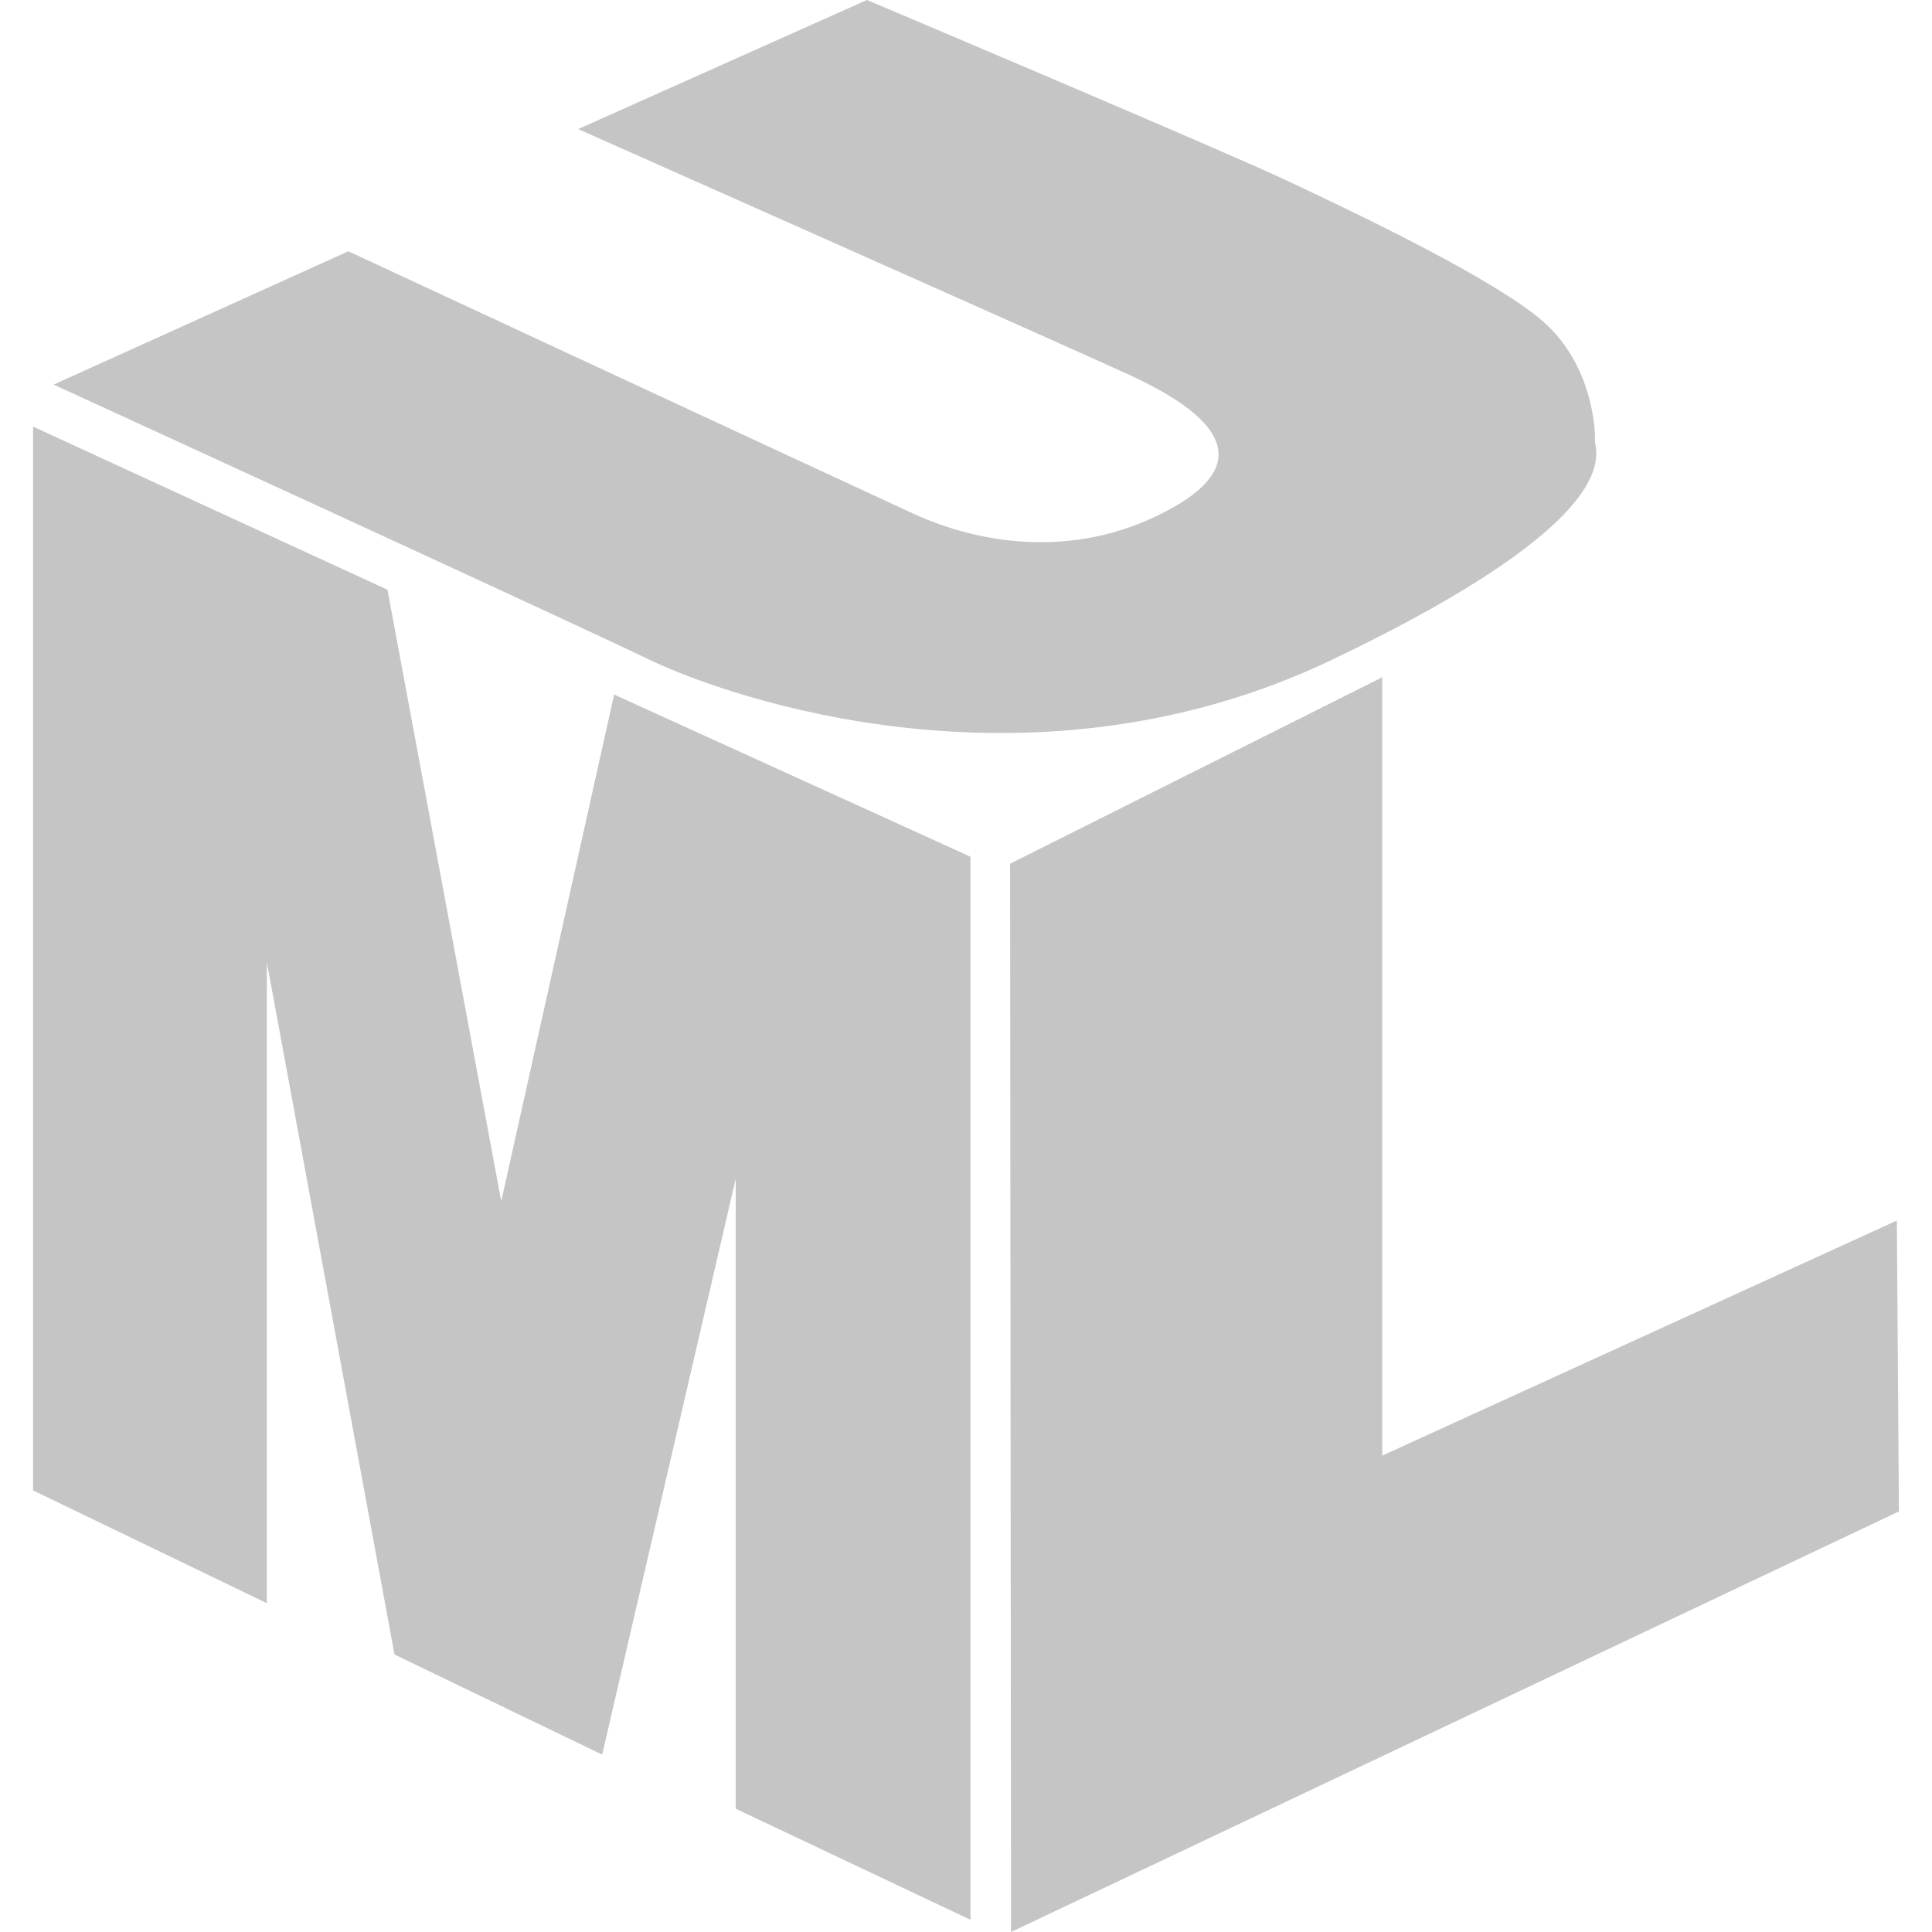 <svg width="16" height="16" viewBox="0 0 16 16" fill="none" xmlns="http://www.w3.org/2000/svg">
<path d="M7.179 0L4.788 1.069C4.788 1.069 8.872 2.883 9.356 3.106C9.836 3.329 10.519 3.737 9.733 4.192C8.946 4.647 8.117 4.51 7.56 4.252C7.003 3.996 2.885 2.081 2.885 2.081L0.444 3.185C0.444 3.185 4.711 5.141 5.377 5.463C6.046 5.784 8.546 6.652 11.031 5.464C13.515 4.277 13.205 3.746 13.209 3.648C13.213 3.549 13.185 3.026 12.788 2.67C12.389 2.314 11.203 1.753 10.703 1.517C10.203 1.277 7.18 0 7.18 0H7.179ZM0.274 3.533V12.343L2.21 13.277V7.969L3.267 13.702L4.987 14.531L6.093 9.761V14.979L8.037 15.899V7.095L5.086 5.752L4.151 9.949L3.209 4.884L0.274 3.533ZM11.447 5.609L8.365 7.153L8.373 16L15.726 12.517L15.709 10.108L11.447 12.055V5.609Z" fill="#c5c5c5"/>
</svg>
